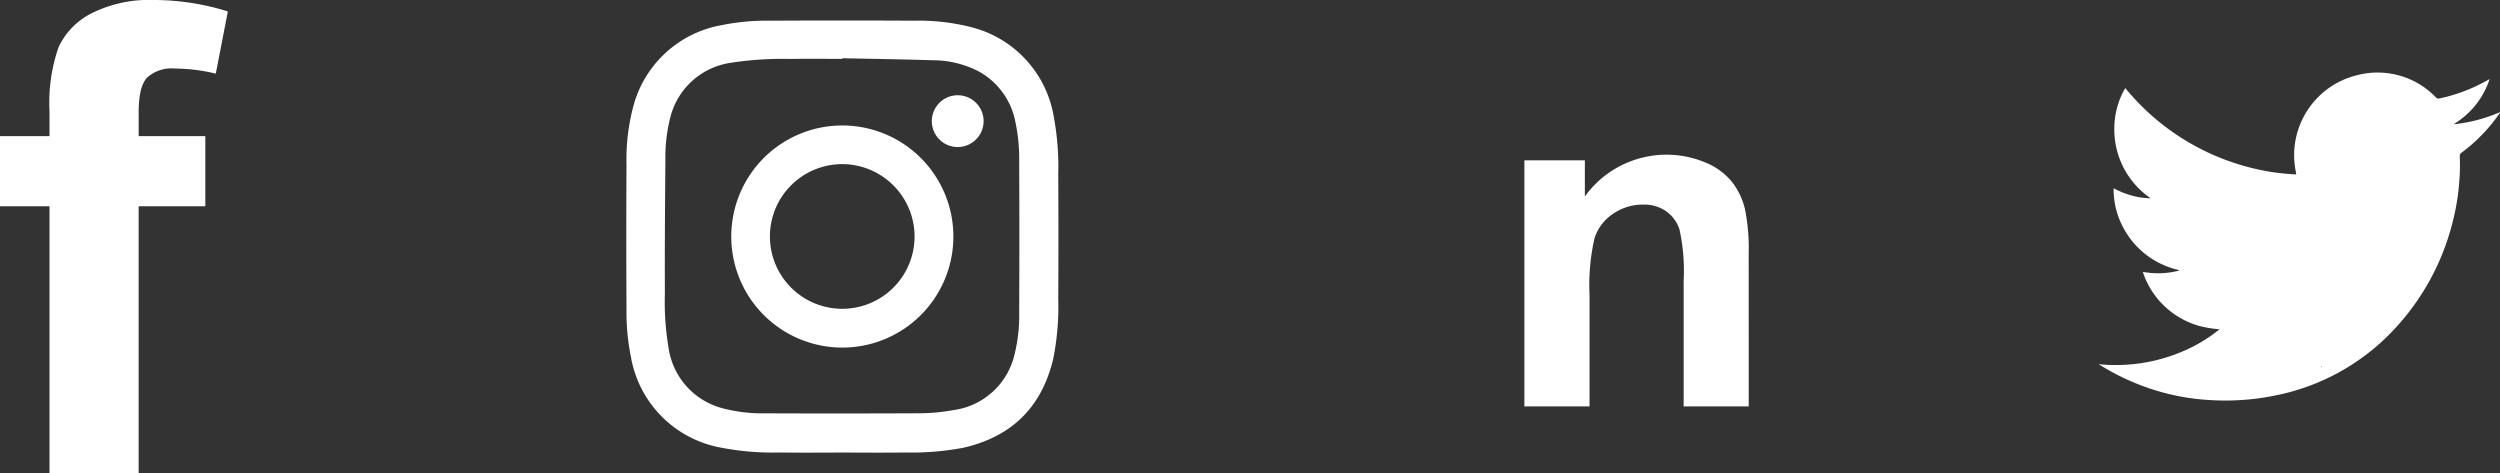 <svg xmlns="http://www.w3.org/2000/svg" xmlns:xlink="http://www.w3.org/1999/xlink" width="287.469" height="54.407" viewBox="0 0 287.469 54.407">
  <rect x="0" y="0" width="287.469" height="54.407" fill="#333333" stroke="none"/>
  <defs>
    <clipPath id="clip-path">
      <rect id="Rectangle_27" data-name="Rectangle 27" width="287.469" height="54.407" fill="#fff"/>
    </clipPath>
  </defs>
  <g id="Group_25" data-name="Group 25" clip-path="url(#clip-path)">
    <path id="Path_24" data-name="Path 24" d="M1631.183,191.883H1623.7V177.44a22.168,22.168,0,0,0-.482-5.922,4.152,4.152,0,0,0-1.559-2.1,4.437,4.437,0,0,0-2.6-.742,5.989,5.989,0,0,0-3.493,1.07,5.306,5.306,0,0,0-2.12,2.812,24.546,24.546,0,0,0-.571,6.508v12.816h-7.489v-28.3h6.954v4.153a11.582,11.582,0,0,1,13.861-3.9,7.6,7.6,0,0,1,3.1,2.284,8.144,8.144,0,0,1,1.463,3.14,23.015,23.015,0,0,1,.414,5.037Z" transform="translate(-1430.101 -145.149)" fill="#fff"/>
    <path id="Path_25" data-name="Path 25" d="M0,15.651H5.691V12.74a19.363,19.363,0,0,1,1.039-7.3,8.256,8.256,0,0,1,3.835-3.927A14.7,14.7,0,0,1,17.625,0,28.421,28.421,0,0,1,26.2,1.317L24.813,8.467a20.329,20.329,0,0,0-4.707-.586,4.2,4.2,0,0,0-3.192,1.042q-.972,1.041-.969,4v2.733H23.61V23.72H15.944V54.407H5.691V23.72H0Z" transform="translate(0 0)" fill="#fff"/>
    <path id="Path_26" data-name="Path 26" d="M2210.111,110.017a19.583,19.583,0,0,0,9.921-1.578,17.455,17.455,0,0,0,3.989-2.435,12.644,12.644,0,0,1-2.3-.373,9.546,9.546,0,0,1-5.5-4.056,9.29,9.29,0,0,1-1.019-2.147c.106.007.186.005.264.018a9.37,9.37,0,0,0,3.755-.154.622.622,0,0,0,.189-.083,9.59,9.59,0,0,1-6.464-4.893,9.306,9.306,0,0,1-1.109-4.522,10.576,10.576,0,0,0,2.084.836,8.313,8.313,0,0,0,2.17.306,9.561,9.561,0,0,1-4.169-8.2,9.152,9.152,0,0,1,1.256-4.467,27.174,27.174,0,0,0,14.095,9.074,25.761,25.761,0,0,0,5.563.856c-.027-.167-.047-.3-.072-.436a9.466,9.466,0,0,1,7.173-11,9.289,9.289,0,0,1,8.958,2.578.373.373,0,0,0,.383.127,19.315,19.315,0,0,0,5.514-2.08c.073-.041.147-.079.274-.148-.039.124-.06.2-.087.274a9.465,9.465,0,0,1-3.8,4.755.751.751,0,0,0-.19.162,18.175,18.175,0,0,0,5.282-1.394.444.444,0,0,1-.119.229,18.984,18.984,0,0,1-4.3,4.425.468.468,0,0,0-.213.464,21.776,21.776,0,0,1-.053,2.83,26.147,26.147,0,0,1-.8,4.823,27.887,27.887,0,0,1-6.408,11.9,25.385,25.385,0,0,1-13.117,7.73,29.43,29.43,0,0,1-3.658.613,28.673,28.673,0,0,1-4.43.109,26.357,26.357,0,0,1-9.561-2.273,26.992,26.992,0,0,1-3.281-1.734c-.071-.044-.14-.091-.21-.136m25.623.328.056,0-.007-.112h-.039c0,.037-.007.073-.01.11" transform="translate(-1968.797 -68.143)" fill="#fff"/>
    <path id="Path_27" data-name="Path 27" d="M2444.785,380.572c0-.037.007-.073.01-.11h.039c0,.037,0,.075.007.112l-.056,0" transform="translate(-2177.848 -338.921)" fill="#fff"/>
    <g id="Group_1442" data-name="Group 1442">
      <path id="Path_28" data-name="Path 28" d="M684.393,71.268c-2.392,0-4.785.027-7.177-.008a31.393,31.393,0,0,1-6.944-.593A12.822,12.822,0,0,1,660.1,60.319a26.07,26.07,0,0,1-.516-5.66q-.047-8.239,0-16.478a23.8,23.8,0,0,1,.783-6.726,12.8,12.8,0,0,1,10.1-9.324,25.977,25.977,0,0,1,5.659-.521q8.258-.047,16.516,0a24.253,24.253,0,0,1,6.506.724A12.788,12.788,0,0,1,708.7,32.566a31.635,31.635,0,0,1,.528,6.723q.043,7.119,0,14.239a30.772,30.772,0,0,1-.581,6.983c-1.333,5.592-4.838,8.985-10.434,10.225a32.261,32.261,0,0,1-6.572.524c-2.417.034-4.835.008-7.252.008m.015-45.338V26c-2,0-4-.03-6,.008a38.543,38.543,0,0,0-6.846.444,8.393,8.393,0,0,0-6.954,6.347,18.5,18.5,0,0,0-.549,4.851c-.043,5.113-.081,10.226-.06,15.339a32.039,32.039,0,0,0,.43,6.277,8.416,8.416,0,0,0,6.394,6.956,17.788,17.788,0,0,0,4.663.534q8.9.038,17.806-.006a22.165,22.165,0,0,0,3.885-.365,8.349,8.349,0,0,0,7.027-6.4,18.594,18.594,0,0,0,.538-4.853q.04-8.713,0-17.426a20.3,20.3,0,0,0-.437-4.449,8.413,8.413,0,0,0-4.168-5.788,11.485,11.485,0,0,0-5.33-1.313c-3.466-.106-6.933-.157-10.4-.231" transform="translate(-587.543 -19.229)" fill="#fff"/>
      <path id="Path_29" data-name="Path 29" d="M782.908,132.157a12.769,12.769,0,1,1-12.763,12.618,12.758,12.758,0,0,1,12.763-12.618m.013,4.444a8.317,8.317,0,1,0,8.3,8.314,8.336,8.336,0,0,0-8.3-8.314" transform="translate(-686.056 -117.728)" fill="#fff"/>
      <path id="Path_30" data-name="Path 30" d="M984.225,106.266a2.978,2.978,0,1,1,2.934-3.046,2.988,2.988,0,0,1-2.934,3.046" transform="translate(-874.056 -89.357)" fill="#fff"/>
    </g>
  </g>
</svg>
